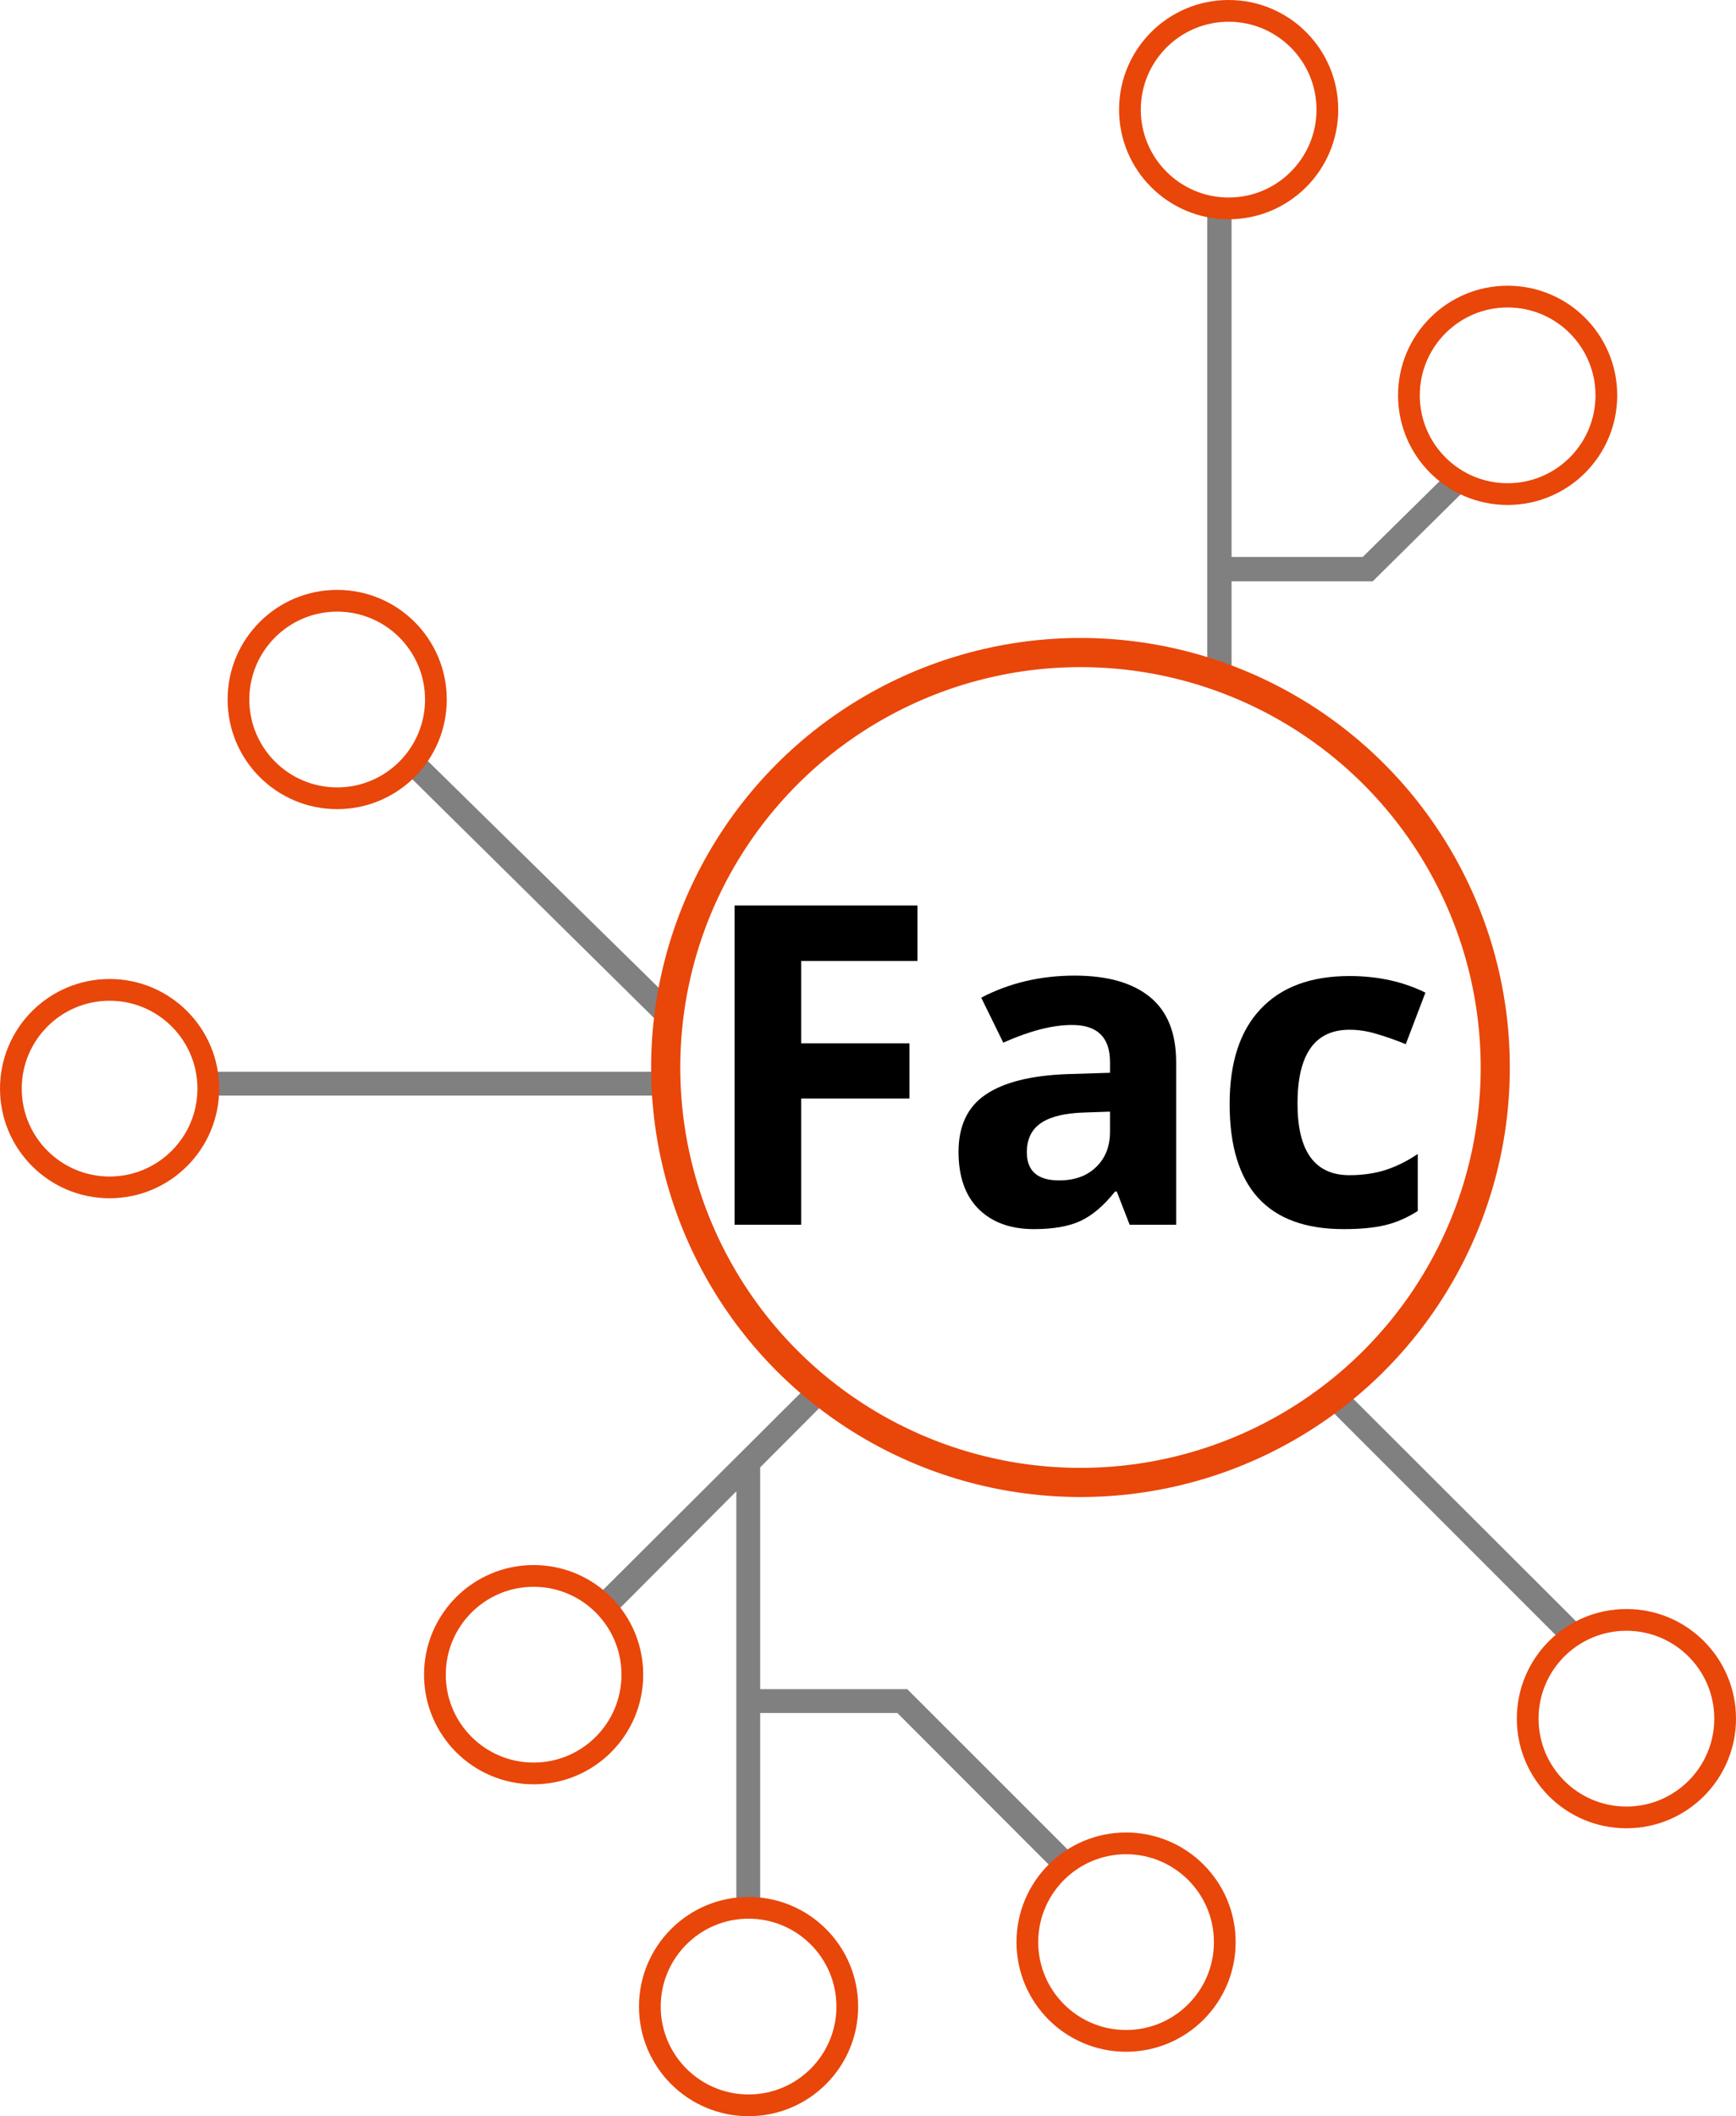 <?xml version="1.0" encoding="UTF-8" standalone="no"?>
<!-- Created with Inkscape (http://www.inkscape.org/) -->

<svg
   xmlns:dc="http://purl.org/dc/elements/1.1/"
   xmlns:cc="http://creativecommons.org/ns#"
   xmlns:rdf="http://www.w3.org/1999/02/22-rdf-syntax-ns#"
   xmlns:svg="http://www.w3.org/2000/svg"
   xmlns="http://www.w3.org/2000/svg"
   xmlns:sodipodi="http://sodipodi.sourceforge.net/DTD/sodipodi-0.dtd"
   xmlns:inkscape="http://www.inkscape.org/namespaces/inkscape"
   width="102.749mm"
   height="125.201mm"
   viewBox="0 0 364.071 443.626"
   id="svg5348"
   version="1.1"
   inkscape:version="0.91 r13725"
   sodipodi:docname="facubator-logo.svg">
  <defs
     id="defs5350" />
  <sodipodi:namedview
     id="base"
     pagecolor="#ffffff"
     bordercolor="#666666"
     borderopacity="1.0"
     inkscape:pageopacity="0.0"
     inkscape:pageshadow="2"
     inkscape:zoom="2.8"
     inkscape:cx="152.00549"
     inkscape:cy="209.87212"
     inkscape:document-units="px"
     inkscape:current-layer="text6039"
     showgrid="false"
     showguides="true"
     inkscape:guide-bbox="true"
     fit-margin-top="0"
     fit-margin-left="0"
     fit-margin-right="0"
     fit-margin-bottom="0"
     inkscape:window-width="3840"
     inkscape:window-height="2067"
     inkscape:window-x="2160"
     inkscape:window-y="93"
     inkscape:window-maximized="0" />
  <g
     inkscape:groupmode="layer"
     id="layer4"
     inkscape:label="gray"
     style="display:inline"
     transform="translate(-139.896,-242.686)">
    <path
       style="color:#000000;font-style:normal;font-variant:normal;font-weight:normal;font-stretch:normal;font-size:medium;line-height:normal;font-family:sans-serif;text-indent:0;text-align:start;text-decoration:none;text-decoration-line:none;text-decoration-style:solid;text-decoration-color:#000000;letter-spacing:normal;word-spacing:normal;text-transform:none;direction:ltr;block-progression:tb;writing-mode:lr-tb;baseline-shift:baseline;text-anchor:start;white-space:normal;clip-rule:nonzero;display:inline;overflow:visible;visibility:visible;opacity:1;isolation:auto;mix-blend-mode:normal;color-interpolation:sRGB;color-interpolation-filters:linearRGB;solid-color:#000000;solid-opacity:1;fill:#808080;fill-opacity:1;fill-rule:evenodd;stroke:none;stroke-width:5;stroke-linecap:butt;stroke-linejoin:miter;stroke-miterlimit:4;stroke-dasharray:none;stroke-dashoffset:0;stroke-opacity:1;color-rendering:auto;image-rendering:auto;shape-rendering:auto;text-rendering:auto;enable-background:accumulate"
       d="m 183.928,467.361 0,5 94.465,0 0,-5 -94.465,0 z"
       id="path5939"
       inkscape:connector-curvature="0" />
    <path
       style="color:#000000;font-style:normal;font-variant:normal;font-weight:normal;font-stretch:normal;font-size:medium;line-height:normal;font-family:sans-serif;text-indent:0;text-align:start;text-decoration:none;text-decoration-line:none;text-decoration-style:solid;text-decoration-color:#000000;letter-spacing:normal;word-spacing:normal;text-transform:none;direction:ltr;block-progression:tb;writing-mode:lr-tb;baseline-shift:baseline;text-anchor:start;white-space:normal;clip-rule:nonzero;display:inline;overflow:visible;visibility:visible;opacity:1;isolation:auto;mix-blend-mode:normal;color-interpolation:sRGB;color-interpolation-filters:linearRGB;solid-color:#000000;solid-opacity:1;fill:#808080;fill-opacity:1;fill-rule:evenodd;stroke:none;stroke-width:5.108;stroke-linecap:butt;stroke-linejoin:miter;stroke-miterlimit:4;stroke-dasharray:none;stroke-dashoffset:0;stroke-opacity:1;color-rendering:auto;image-rendering:auto;shape-rendering:auto;text-rendering:auto;enable-background:accumulate"
       d="m 393.07,285.309 0,98.572 5.109,0 0,-19.332 29.557,0 0.002,0 0.021,0.023 20.309,-20.082 -3.938,-3.223 -18.441,18.174 -27.51,0 0,-74.133 -5.109,0 z"
       id="path5941"
       inkscape:connector-curvature="0" />
    <path
       inkscape:connector-curvature="0"
       id="path5965"
       d="m 421.174,533.407 -3.534,3.537 50.634,50.634 4.386,-2.78 z"
       style="color:#000000;font-style:normal;font-variant:normal;font-weight:normal;font-stretch:normal;font-size:medium;line-height:normal;font-family:sans-serif;text-indent:0;text-align:start;text-decoration:none;text-decoration-line:none;text-decoration-style:solid;text-decoration-color:#000000;letter-spacing:normal;word-spacing:normal;text-transform:none;direction:ltr;block-progression:tb;writing-mode:lr-tb;baseline-shift:baseline;text-anchor:start;white-space:normal;clip-rule:nonzero;display:inline;overflow:visible;visibility:visible;opacity:1;isolation:auto;mix-blend-mode:normal;color-interpolation:sRGB;color-interpolation-filters:linearRGB;solid-color:#000000;solid-opacity:1;fill:#808080;fill-opacity:1;fill-rule:evenodd;stroke:none;stroke-width:5;stroke-linecap:butt;stroke-linejoin:miter;stroke-miterlimit:4;stroke-dasharray:none;stroke-dashoffset:0;stroke-opacity:1;color-rendering:auto;image-rendering:auto;shape-rendering:auto;text-rendering:auto;enable-background:accumulate"
       inkscape:transform-center-x="-32.465072"
       inkscape:transform-center-y="32.447178"
       sodipodi:nodetypes="ccccc" />
    <path
       style="color:#000000;font-style:normal;font-variant:normal;font-weight:normal;font-stretch:normal;font-size:medium;line-height:normal;font-family:sans-serif;text-indent:0;text-align:start;text-decoration:none;text-decoration-line:none;text-decoration-style:solid;text-decoration-color:#000000;letter-spacing:normal;word-spacing:normal;text-transform:none;direction:ltr;block-progression:tb;writing-mode:lr-tb;baseline-shift:baseline;text-anchor:start;white-space:normal;clip-rule:nonzero;display:inline;overflow:visible;visibility:visible;opacity:1;isolation:auto;mix-blend-mode:normal;color-interpolation:sRGB;color-interpolation-filters:linearRGB;solid-color:#000000;solid-opacity:1;fill:#808080;fill-opacity:1;fill-rule:evenodd;stroke:none;stroke-width:5;stroke-linecap:butt;stroke-linejoin:miter;stroke-miterlimit:4;stroke-dasharray:none;stroke-dashoffset:0;stroke-opacity:1;color-rendering:auto;image-rendering:auto;shape-rendering:auto;text-rendering:auto;enable-background:accumulate"
       d="m 309.721,532.777 -45.211,45.055 2.779,4.607 27.031,-27.125 0,88.553 5,0 0,-42.08 28.768,0 34.004,34.043 3.945,-3.188 -35.811,-35.789 0,-0.066 -30.906,0 0,-46.488 13.938,-13.986 -3.537,-3.535 z"
       id="path5971"
       inkscape:connector-curvature="0" />
    <path
       inkscape:connector-curvature="0"
       id="path5986"
       d="m 228.696,401.313 -3.506,3.565 54.768,54.088 0.916,-6.422 z"
       style="color:#000000;font-style:normal;font-variant:normal;font-weight:normal;font-stretch:normal;font-size:medium;line-height:normal;font-family:sans-serif;text-indent:0;text-align:start;text-decoration:none;text-decoration-line:none;text-decoration-style:solid;text-decoration-color:#000000;letter-spacing:normal;word-spacing:normal;text-transform:none;direction:ltr;block-progression:tb;writing-mode:lr-tb;baseline-shift:baseline;text-anchor:start;white-space:normal;clip-rule:nonzero;display:inline;overflow:visible;visibility:visible;opacity:1;isolation:auto;mix-blend-mode:normal;color-interpolation:sRGB;color-interpolation-filters:linearRGB;solid-color:#000000;solid-opacity:1;fill:#808080;fill-opacity:1;fill-rule:evenodd;stroke:none;stroke-width:5;stroke-linecap:butt;stroke-linejoin:miter;stroke-miterlimit:4;stroke-dasharray:none;stroke-dashoffset:0;stroke-opacity:1;color-rendering:auto;image-rendering:auto;shape-rendering:auto;text-rendering:auto;enable-background:accumulate"
       inkscape:transform-center-x="-33.502269"
       inkscape:transform-center-y="33.39881"
       sodipodi:nodetypes="ccccc" />
    <circle
       style="fill:none;fill-opacity:0.589;stroke:#e9460a;stroke-width:6.113;stroke-miterlimit:4;stroke-dasharray:none;stroke-opacity:1"
       id="path5908"
       cx="366.493"
       cy="466.469"
       r="86.987" />
    <circle
       style="fill:none;fill-opacity:0.589;stroke:#e9460a;stroke-width:4.558;stroke-miterlimit:4;stroke-dasharray:none;stroke-opacity:1"
       id="path5910"
       cx="456.075"
       cy="325.563"
       r="20.703" />
    <circle
       r="20.703"
       cy="389.329"
       cx="210.608"
       id="circle5912"
       style="fill:none;fill-opacity:0.589;stroke:#e9460a;stroke-width:4.558;stroke-miterlimit:4;stroke-dasharray:none;stroke-opacity:1" />
    <circle
       style="fill:none;fill-opacity:0.589;stroke:#e9460a;stroke-width:4.558;stroke-miterlimit:4;stroke-dasharray:none;stroke-opacity:1"
       id="circle5914"
       cx="162.878"
       cy="470.899"
       r="20.703" />
    <circle
       r="20.703"
       cy="593.756"
       cx="251.807"
       id="circle5916"
       style="fill:none;fill-opacity:0.589;stroke:#e9460a;stroke-width:4.558;stroke-miterlimit:4;stroke-dasharray:none;stroke-opacity:1" />
    <circle
       style="fill:none;fill-opacity:0.589;stroke:#e9460a;stroke-width:4.558;stroke-miterlimit:4;stroke-dasharray:none;stroke-opacity:1"
       id="circle5918"
       cx="296.885"
       cy="663.33"
       r="20.703" />
    <circle
       r="20.703"
       cy="649.82"
       cx="376.055"
       id="circle5920"
       style="fill:none;fill-opacity:0.589;stroke:#e9460a;stroke-width:4.558;stroke-miterlimit:4;stroke-dasharray:none;stroke-opacity:1" />
    <circle
       style="fill:none;fill-opacity:0.589;stroke:#e9460a;stroke-width:4.558;stroke-miterlimit:4;stroke-dasharray:none;stroke-opacity:1"
       id="circle5922"
       cx="480.985"
       cy="602.974"
       r="20.703" />
    <circle
       r="20.703"
       cy="265.668"
       cx="397.566"
       id="circle5935"
       style="fill:none;fill-opacity:0.589;stroke:#e9460a;stroke-width:4.558;stroke-miterlimit:4;stroke-dasharray:none;stroke-opacity:1" />
    <g
       style="font-style:normal;font-variant:normal;font-weight:bold;font-stretch:normal;font-size:90px;line-height:125%;font-family:sans-serif;-inkscape-font-specification:'sans-serif Bold';letter-spacing:0px;word-spacing:0px;fill:#000000;fill-opacity:1;stroke:none;stroke-width:1px;stroke-linecap:butt;stroke-linejoin:miter;stroke-opacity:1"
       id="text6039">
      <path
         d="m 307.911,499.436 -13.962,0 0,-66.925 38.361,0 0,11.627 -24.399,0 0,17.258 22.705,0 0,11.581 -22.705,0 0,26.459 z"
         style="font-style:normal;font-variant:normal;font-weight:bold;font-stretch:normal;font-size:93.75px;font-family:'Noto Sans';-inkscape-font-specification:'Noto Sans Bold'"
         id="path5128" />
      <path
         d="m 376.805,499.436 -2.701,-6.958 -0.366,0 q -3.525,4.44 -7.278,6.18 -3.708,1.694 -9.705,1.694 -7.37,0 -11.627,-4.211 -4.211,-4.211 -4.211,-11.993 0,-8.148 5.676,-11.993 5.722,-3.891 17.212,-4.303 l 8.881,-0.275 0,-2.243 q 0,-7.782 -7.965,-7.782 -6.134,0 -14.42,3.708 l -4.623,-9.43 q 8.835,-4.623 19.592,-4.623 10.3,0 15.793,4.486 5.493,4.486 5.493,13.641 l 0,34.103 -9.75,0 z m -4.12,-23.712 -5.402,0.183 q -6.088,0.183 -9.064,2.197 -2.975,2.014 -2.975,6.134 0,5.905 6.775,5.905 4.852,0 7.736,-2.792 2.93,-2.792 2.93,-7.416 l 0,-4.211 z"
         style="font-style:normal;font-variant:normal;font-weight:bold;font-stretch:normal;font-size:93.75px;font-family:'Noto Sans';-inkscape-font-specification:'Noto Sans Bold'"
         id="path5130" />
      <path
         d="m 421.666,500.351 q -23.895,0 -23.895,-26.23 0,-13.046 6.5,-19.913 6.5,-6.912 18.631,-6.912 8.881,0 15.93,3.479 l -4.12,10.803 q -3.296,-1.328 -6.134,-2.151 -2.838,-0.87 -5.676,-0.87 -10.895,0 -10.895,15.472 0,15.015 10.895,15.015 4.028,0 7.462,-1.053 3.433,-1.099 6.866,-3.387 l 0,11.948 q -3.387,2.151 -6.866,2.975 -3.433,0.824 -8.698,0.824 z"
         style="font-style:normal;font-variant:normal;font-weight:bold;font-stretch:normal;font-size:93.75px;font-family:'Noto Sans';-inkscape-font-specification:'Noto Sans Bold'"
         id="path5132" />
    </g>
  </g>
</svg>
